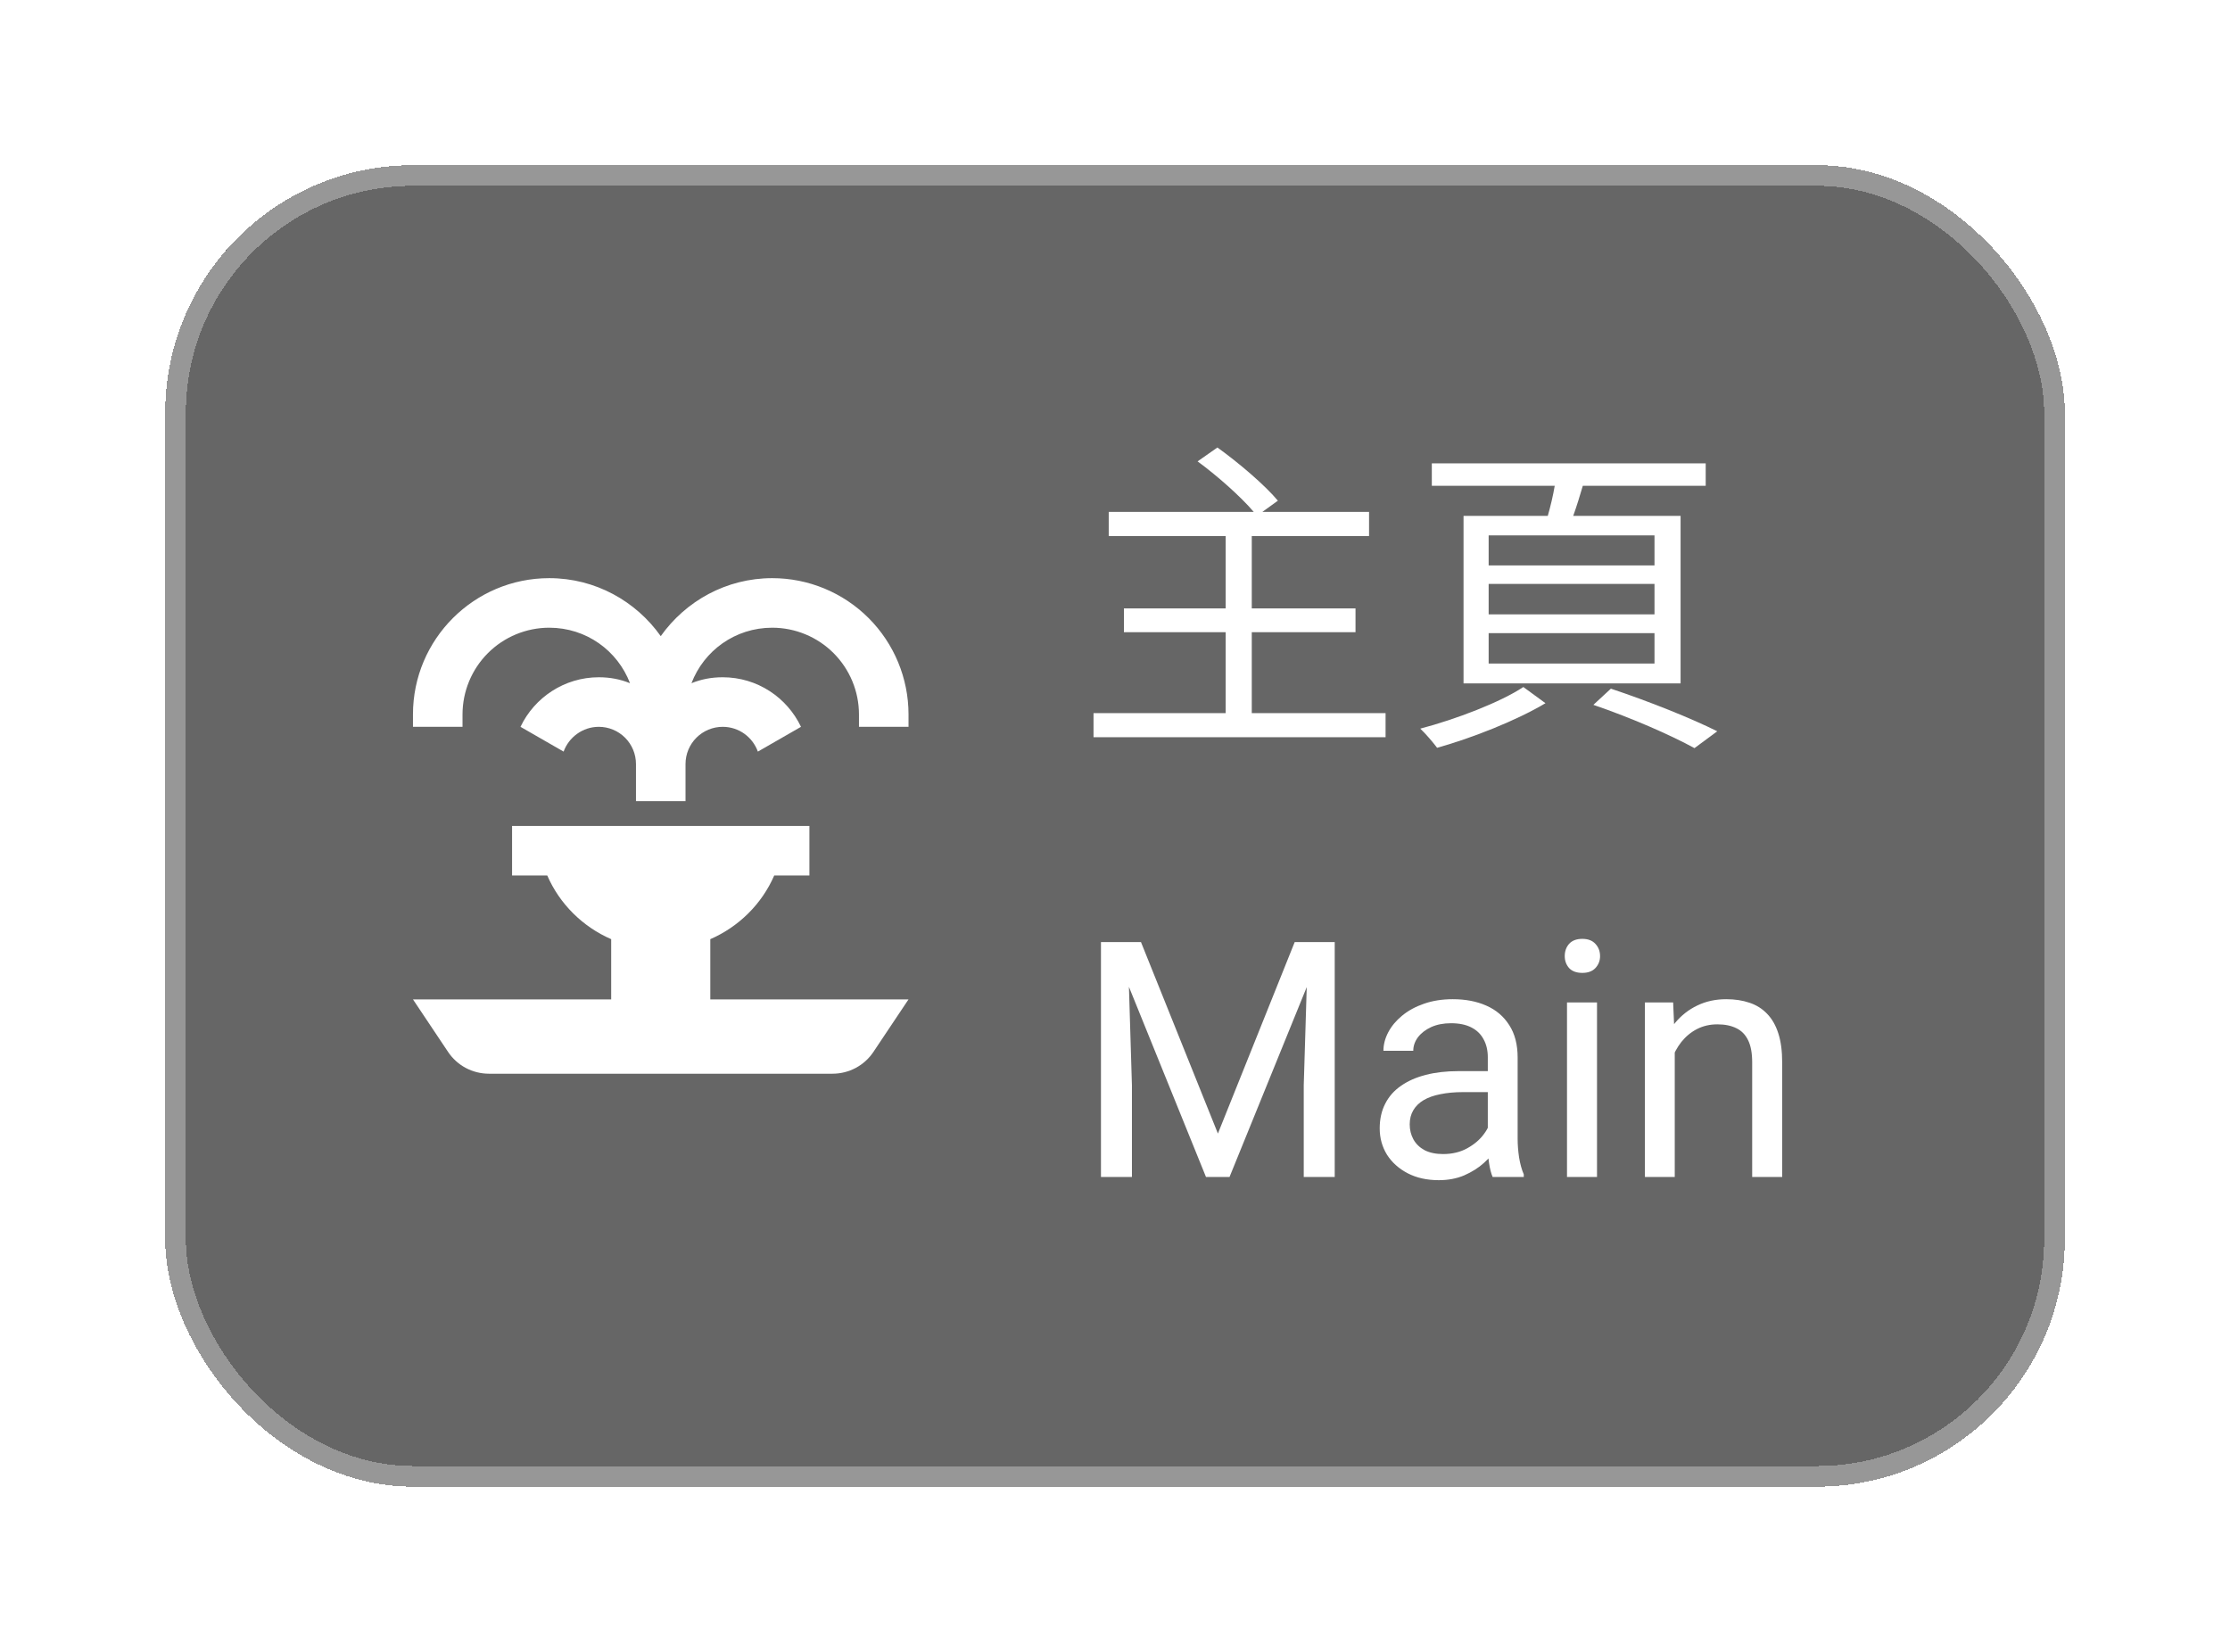 <svg width="108" height="80" viewBox="0 0 108 80" fill="none" xmlns="http://www.w3.org/2000/svg">
<g filter="url(#filter0_bd_3486_100536)">
<rect x="8" y="7" width="92" height="64" rx="12" fill="black" fill-opacity="0.6" shape-rendering="crispEdges"/>
<rect x="8.5" y="7.5" width="91" height="63" rx="11.5" stroke="white" stroke-opacity="0.32" shape-rendering="crispEdges"/>
<path d="M26.6 27C22.964 27 20 29.952 20 33.6V34.2H22.4V33.6C22.4 32.486 22.843 31.418 23.63 30.63C24.418 29.843 25.486 29.4 26.6 29.4C28.4 29.4 29.912 30.516 30.512 32.088C30.044 31.896 29.54 31.8 29 31.8C27.332 31.8 25.88 32.784 25.208 34.2L27.296 35.4C27.548 34.704 28.22 34.2 29 34.2C29.477 34.2 29.935 34.39 30.273 34.727C30.61 35.065 30.8 35.523 30.8 36V37.8H33.2V36C33.2 35.523 33.39 35.065 33.727 34.727C34.065 34.39 34.523 34.2 35 34.2C35.792 34.2 36.452 34.704 36.704 35.4L38.792 34.2C38.12 32.784 36.68 31.8 35 31.8C34.46 31.8 33.956 31.896 33.488 32.088C34.088 30.516 35.6 29.4 37.4 29.4C38.514 29.4 39.582 29.843 40.37 30.63C41.157 31.418 41.6 32.486 41.6 33.6V34.2H44V33.6C44 31.85 43.305 30.171 42.067 28.933C40.829 27.695 39.15 27 37.4 27C35.168 27 33.2 28.116 32 29.808C30.8 28.116 28.832 27 26.6 27ZM24.8 39V41.4H26.504C27.104 42.78 28.22 43.884 29.6 44.484V47.4H20C20 47.4 20.984 48.876 21.692 49.932C22.136 50.604 22.88 51 23.684 51H40.316C41.12 51 41.864 50.604 42.308 49.932L44 47.4H34.4V44.484C35.78 43.884 36.896 42.78 37.496 41.4H39.2V39H24.8Z" fill="white"/>
<path d="M60.624 33.536H67.104V34.704H52.96V33.536H59.36V29.616H54.432V28.464H59.36V24.96H53.696V23.792H60.72C60.096 23.056 58.96 22.048 58 21.344L58.96 20.672C59.984 21.408 61.264 22.496 61.888 23.248L61.136 23.792H66.304V24.96H60.624V28.464H65.648V29.616H60.624V33.536ZM80.128 26.384V24.928H72.096V26.384H80.128ZM80.128 28.752V27.28H72.096V28.752H80.128ZM80.128 31.136V29.664H72.096V31.136H80.128ZM70.88 23.984H74.96C75.088 23.536 75.216 23.008 75.296 22.528H69.344V21.44H82.608V22.528H76.656C76.512 23.024 76.352 23.536 76.192 23.984H81.392V32.096H70.88V23.984ZM73.776 32.272L74.848 33.056C73.456 33.888 71.312 34.736 69.6 35.216C69.408 34.96 69.056 34.544 68.784 34.288C70.496 33.84 72.672 33.008 73.776 32.272ZM77.168 33.136L78.016 32.352C79.888 32.976 81.92 33.792 83.168 34.416L82.064 35.232C80.928 34.608 79.04 33.776 77.168 33.136Z" fill="white"/>
<path d="M53.797 44.625H55.258L58.984 53.898L62.703 44.625H64.172L59.547 56H58.406L53.797 44.625ZM53.32 44.625H54.609L54.82 51.562V56H53.32V44.625ZM63.352 44.625H64.641V56H63.141V51.562L63.352 44.625ZM72.055 54.555V50.203C72.055 49.87 71.987 49.581 71.852 49.336C71.721 49.086 71.523 48.893 71.258 48.758C70.992 48.622 70.664 48.555 70.273 48.555C69.909 48.555 69.588 48.617 69.312 48.742C69.042 48.867 68.828 49.031 68.672 49.234C68.521 49.438 68.445 49.656 68.445 49.891H67C67 49.589 67.078 49.289 67.234 48.992C67.391 48.695 67.615 48.427 67.906 48.188C68.203 47.943 68.557 47.75 68.969 47.609C69.385 47.464 69.849 47.391 70.359 47.391C70.974 47.391 71.516 47.495 71.984 47.703C72.458 47.911 72.828 48.227 73.094 48.648C73.365 49.065 73.5 49.589 73.5 50.219V54.156C73.5 54.438 73.523 54.737 73.57 55.055C73.622 55.372 73.698 55.646 73.797 55.875V56H72.289C72.216 55.833 72.159 55.612 72.117 55.336C72.076 55.055 72.055 54.794 72.055 54.555ZM72.305 50.875L72.32 51.891H70.859C70.448 51.891 70.081 51.925 69.758 51.992C69.435 52.055 69.164 52.151 68.945 52.281C68.727 52.411 68.56 52.575 68.445 52.773C68.331 52.966 68.273 53.193 68.273 53.453C68.273 53.719 68.333 53.961 68.453 54.18C68.573 54.398 68.753 54.573 68.992 54.703C69.237 54.828 69.537 54.891 69.891 54.891C70.333 54.891 70.724 54.797 71.062 54.609C71.401 54.422 71.669 54.193 71.867 53.922C72.07 53.651 72.18 53.388 72.195 53.133L72.812 53.828C72.776 54.047 72.677 54.289 72.516 54.555C72.354 54.82 72.138 55.075 71.867 55.32C71.602 55.56 71.284 55.76 70.914 55.922C70.549 56.078 70.138 56.156 69.68 56.156C69.107 56.156 68.604 56.044 68.172 55.82C67.745 55.596 67.412 55.297 67.172 54.922C66.938 54.542 66.82 54.117 66.82 53.648C66.82 53.195 66.909 52.797 67.086 52.453C67.263 52.104 67.518 51.815 67.852 51.586C68.185 51.352 68.586 51.175 69.055 51.055C69.523 50.935 70.047 50.875 70.625 50.875H72.305ZM77.344 47.547V56H75.891V47.547H77.344ZM75.781 45.305C75.781 45.07 75.852 44.872 75.992 44.711C76.138 44.55 76.352 44.469 76.633 44.469C76.909 44.469 77.12 44.55 77.266 44.711C77.417 44.872 77.492 45.07 77.492 45.305C77.492 45.529 77.417 45.721 77.266 45.883C77.12 46.039 76.909 46.117 76.633 46.117C76.352 46.117 76.138 46.039 75.992 45.883C75.852 45.721 75.781 45.529 75.781 45.305ZM81.109 49.352V56H79.664V47.547H81.031L81.109 49.352ZM80.766 51.453L80.164 51.43C80.169 50.852 80.255 50.318 80.422 49.828C80.588 49.333 80.823 48.904 81.125 48.539C81.427 48.175 81.787 47.893 82.203 47.695C82.625 47.492 83.091 47.391 83.602 47.391C84.018 47.391 84.393 47.448 84.727 47.562C85.06 47.672 85.344 47.849 85.578 48.094C85.818 48.339 86 48.656 86.125 49.047C86.25 49.432 86.312 49.904 86.312 50.461V56H84.859V50.445C84.859 50.003 84.794 49.648 84.664 49.383C84.534 49.112 84.344 48.917 84.094 48.797C83.844 48.672 83.537 48.609 83.172 48.609C82.812 48.609 82.484 48.685 82.188 48.836C81.896 48.987 81.643 49.195 81.43 49.461C81.221 49.727 81.057 50.031 80.938 50.375C80.823 50.714 80.766 51.073 80.766 51.453Z" fill="white"/>
</g>
<defs>
<filter id="filter0_bd_3486_100536" x="-4" y="-5" width="116" height="88" filterUnits="userSpaceOnUse" color-interpolation-filters="sRGB">
<feFlood flood-opacity="0" result="BackgroundImageFix"/>
<feGaussianBlur in="BackgroundImageFix" stdDeviation="6"/>
<feComposite in2="SourceAlpha" operator="in" result="effect1_backgroundBlur_3486_100536"/>
<feColorMatrix in="SourceAlpha" type="matrix" values="0 0 0 0 0 0 0 0 0 0 0 0 0 0 0 0 0 0 127 0" result="hardAlpha"/>
<feOffset dy="1"/>
<feGaussianBlur stdDeviation="4"/>
<feComposite in2="hardAlpha" operator="out"/>
<feColorMatrix type="matrix" values="0 0 0 0 0 0 0 0 0 0 0 0 0 0 0 0 0 0 0.5 0"/>
<feBlend mode="normal" in2="effect1_backgroundBlur_3486_100536" result="effect2_dropShadow_3486_100536"/>
<feBlend mode="normal" in="SourceGraphic" in2="effect2_dropShadow_3486_100536" result="shape"/>
</filter>
</defs>
</svg>
